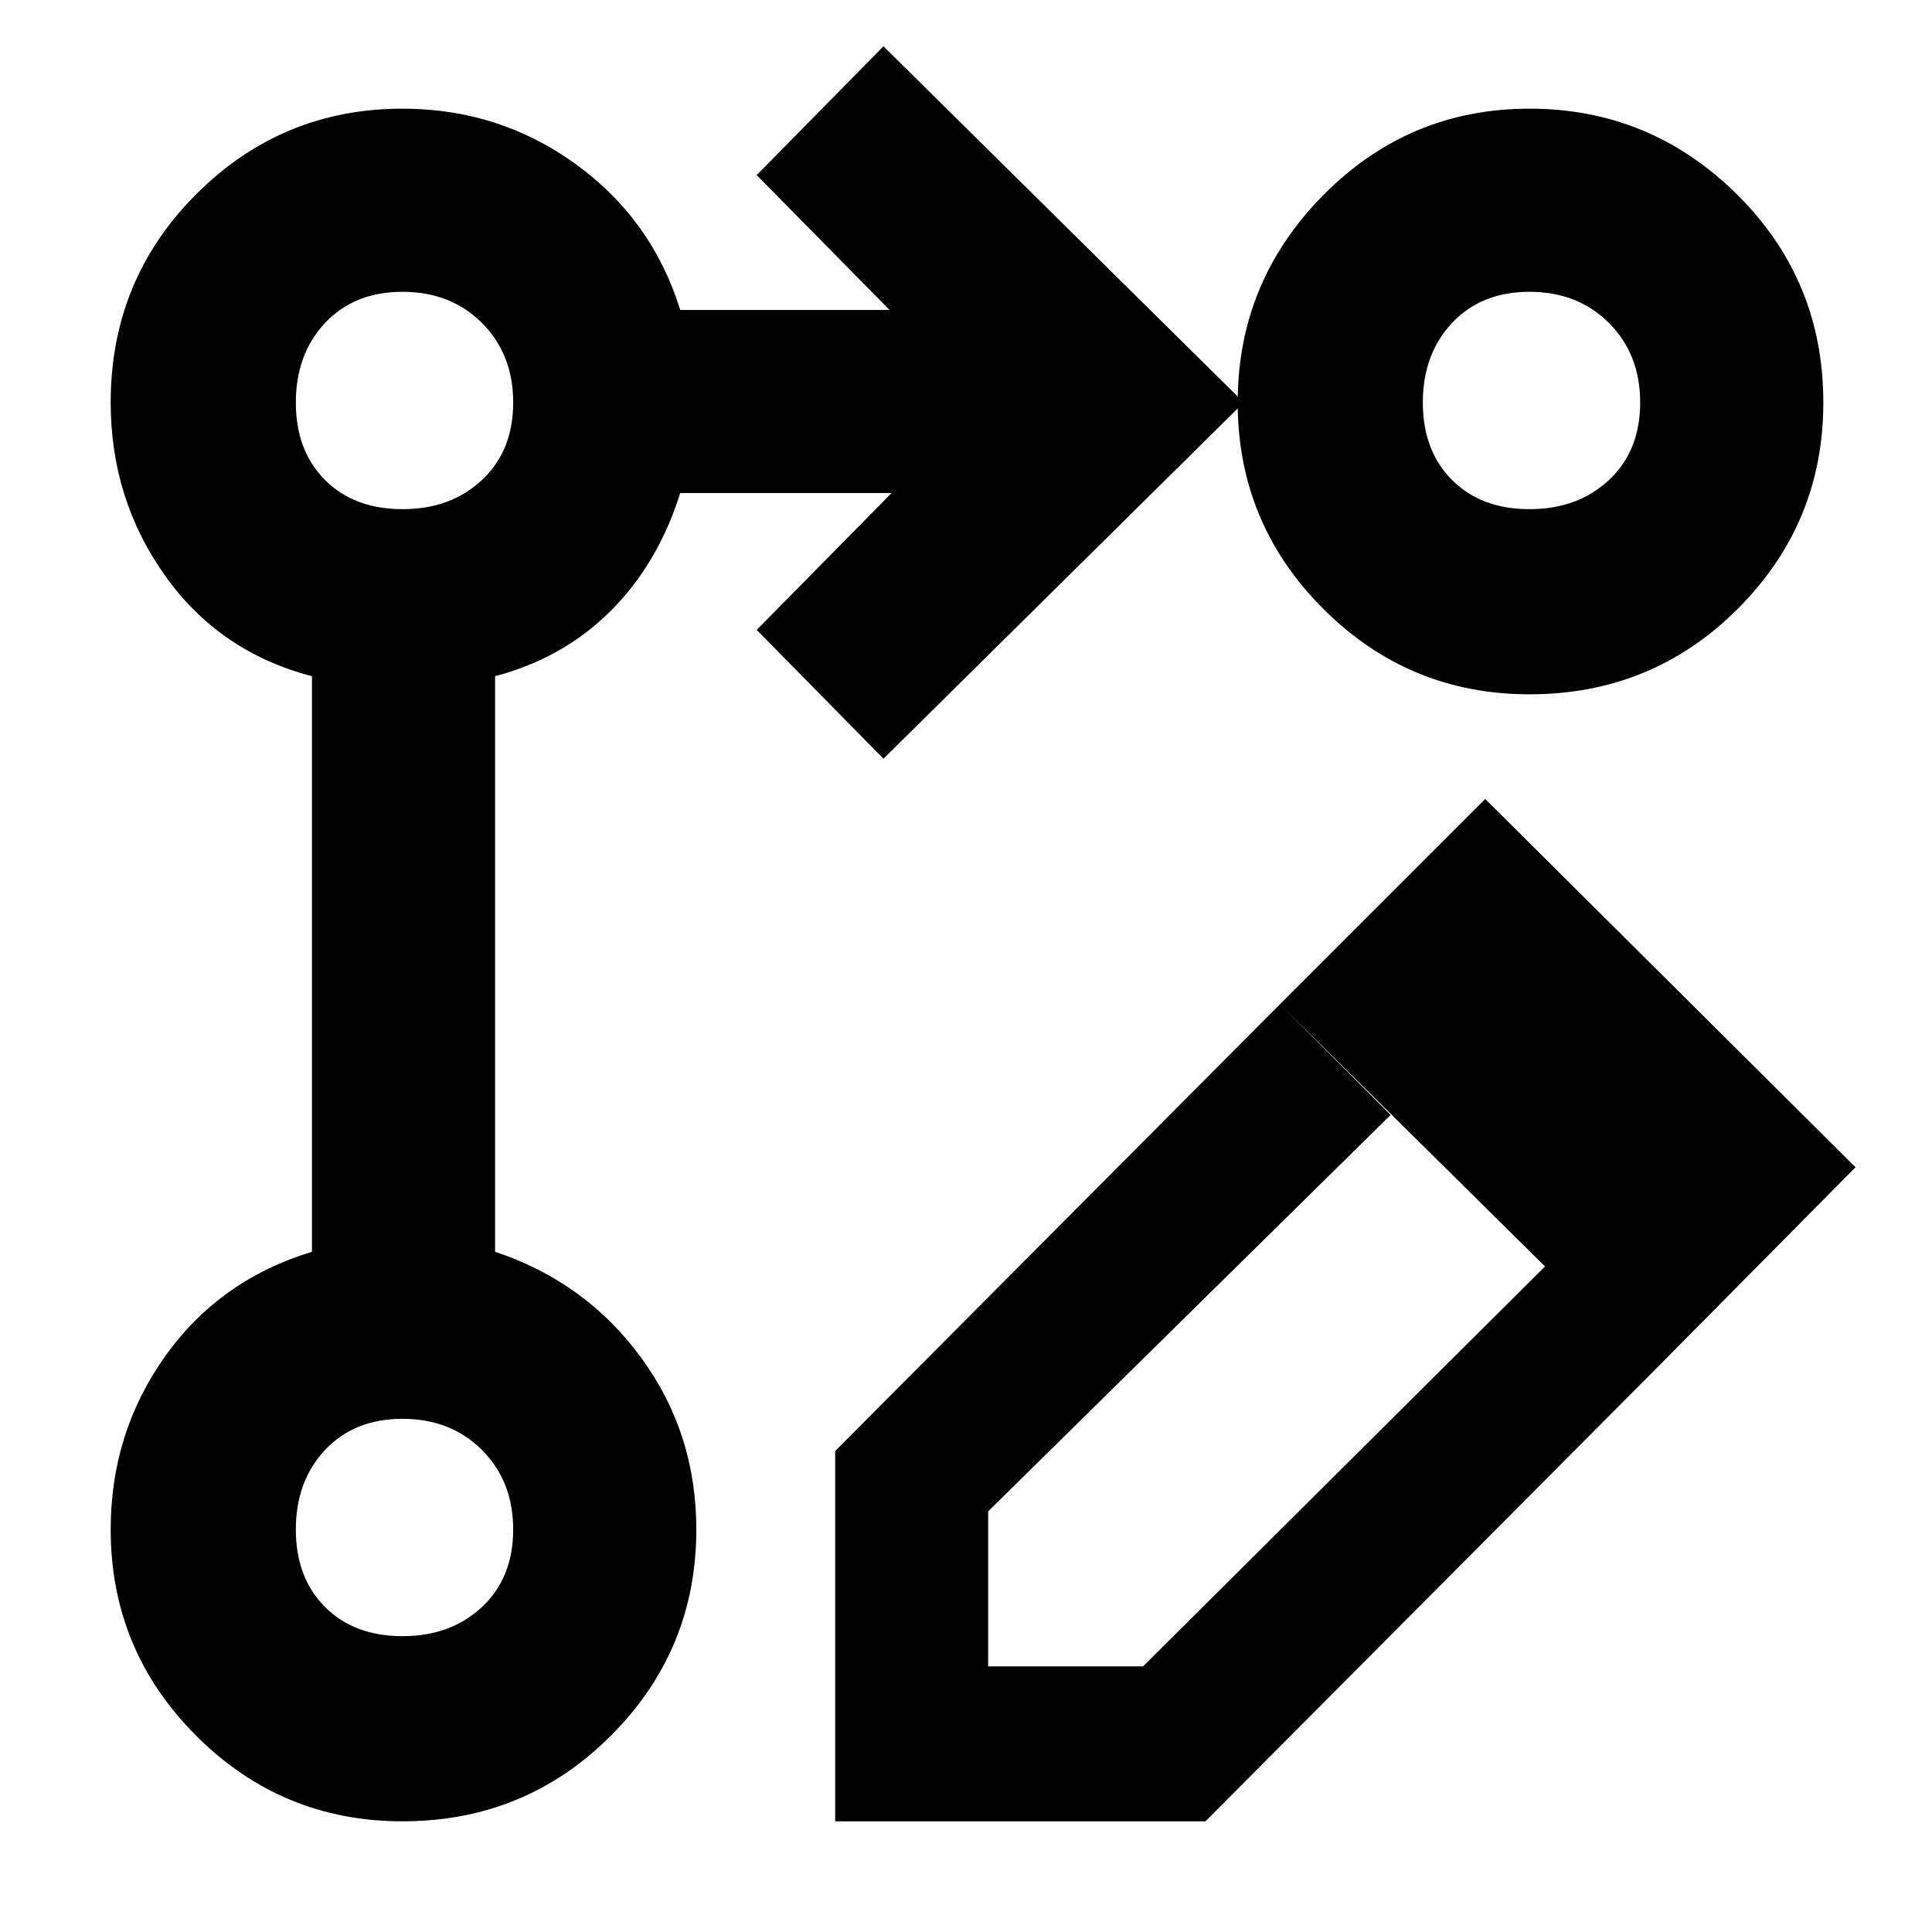 <svg xmlns="http://www.w3.org/2000/svg" height="48" width="48"><path d="m21.95 18.85-3.15-3.2 3.35-3.4H16.9q-.55 1.75-1.725 2.925Q14 16.35 12.3 16.8v14.3q2.25.75 3.625 2.625T17.3 38q0 3-2.125 5.125T10 45.25q-3 0-5.125-2.125T2.75 38q0-2.4 1.35-4.3t3.65-2.6V16.8q-2.3-.6-3.65-2.5T2.75 10q0-3.05 2.125-5.175T10 2.7q2.4 0 4.3 1.375T16.9 7.7h5.2l-3.3-3.35 3.15-3.2L30.9 10ZM38 2.7q3 0 5.15 2.125Q45.3 6.95 45.3 10q0 3-2.125 5.125T38 17.25q-3 0-5.125-2.125T30.75 10q0-3 2.125-5.15Q35 2.7 38 2.7ZM10 40.65q1.2 0 1.975-.725.775-.725.775-1.925 0-1.2-.775-1.975Q11.2 35.25 10 35.25q-1.2 0-1.925.775Q7.35 36.8 7.35 38q0 1.2.725 1.925.725.725 1.925.725Zm0-28q1.2 0 1.975-.725.775-.725.775-1.925 0-1.2-.775-1.975Q11.2 7.25 10 7.25q-1.2 0-1.925.775Q7.35 8.8 7.35 10q0 1.2.725 1.925.725.725 1.925.725Zm28 0q1.2 0 1.975-.725.775-.725.775-1.925 0-1.2-.775-1.975Q39.2 7.25 38 7.25q-1.2 0-1.925.775Q35.35 8.8 35.35 10q0 1.2.725 1.925.725.725 1.925.725ZM10 38Zm0-28Zm28 0Zm-6.2 14.95 2.75 2.75-10 9.85v3.85h3.85l10-9.95 2.65 2.65-11.1 11.15h-9.2v-9.2Zm9.25 9.15-9.25-9.15 5.1-5.1L46.1 29Z"/></svg>